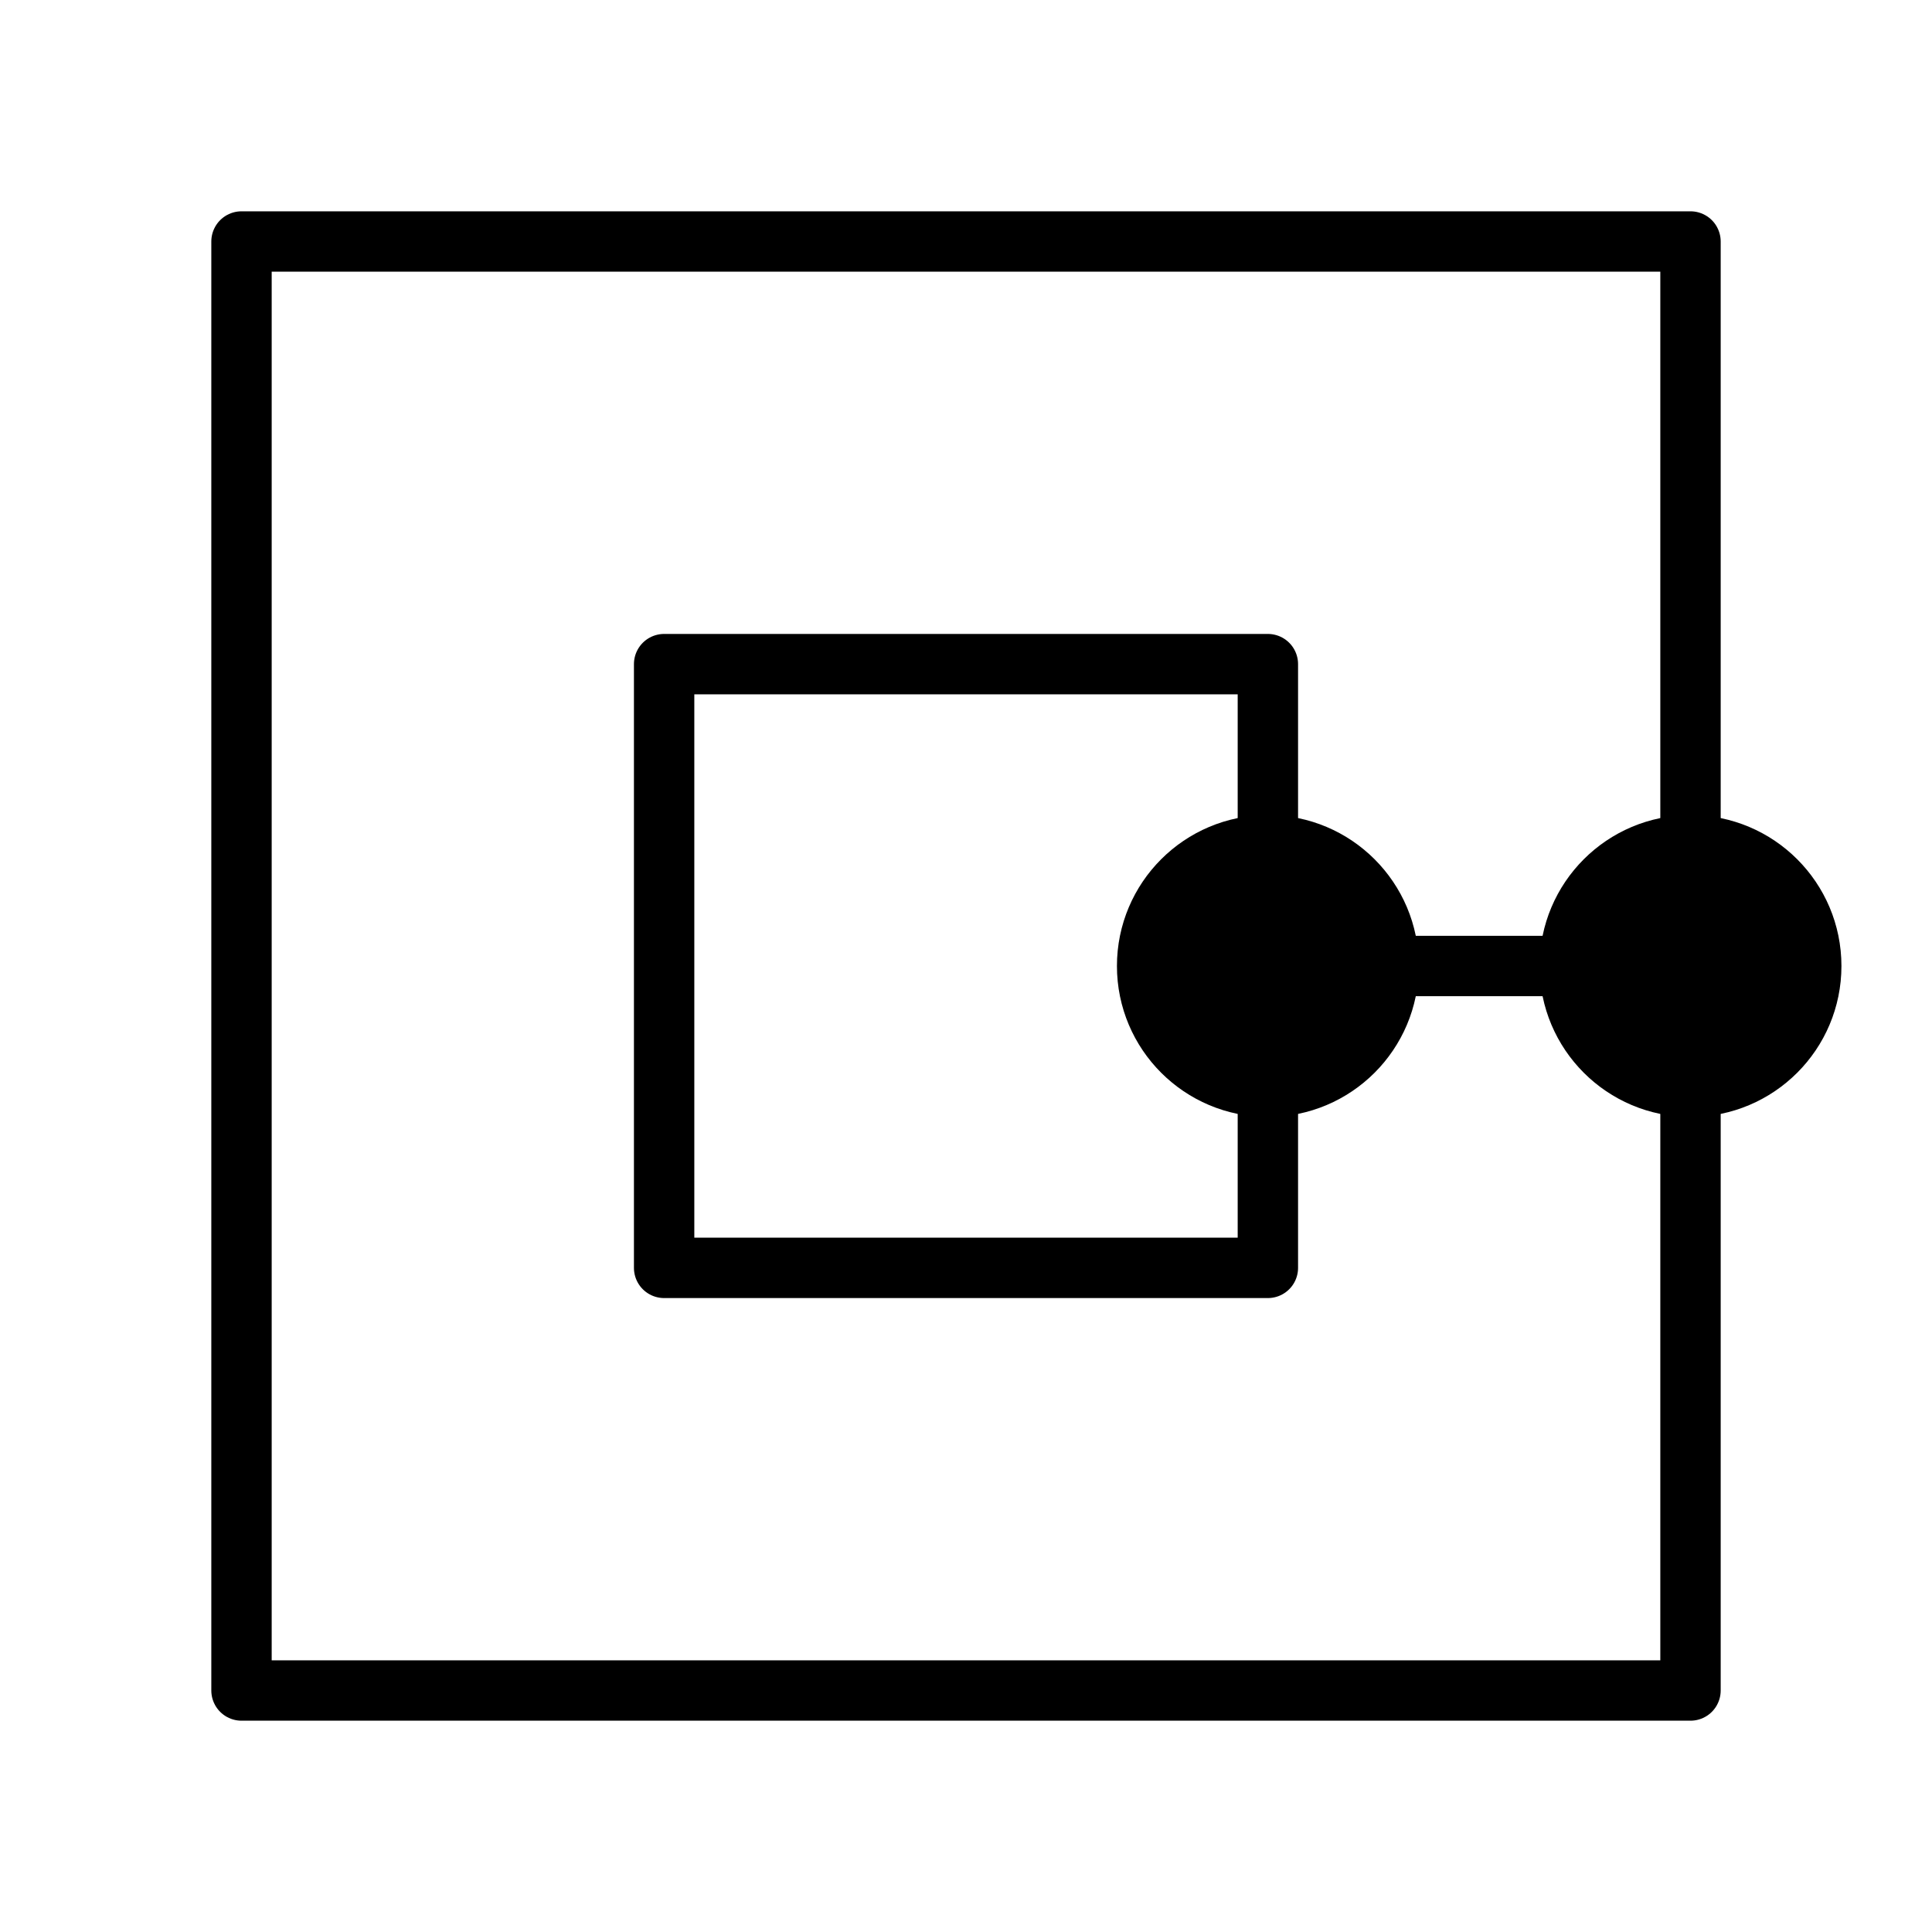 <?xml version = "1.0" standalone = "no"?>
<svg xmlns="http://www.w3.org/2000/svg" viewBox="0 0 32 32" font-family="sans-serif" xmlns:xlink="http://www.w3.org/1999/xlink"><path fill="rgb(0,0,0)" fill-opacity="0" stroke="rgb(0,0,0)" stroke-opacity="1" stroke-width="1" stroke-linecap="round" stroke-linejoin="round" d="M4,4 l24,0 l0,24 l-24,0 Z"/><path fill="rgb(0,0,0)" fill-opacity="0" stroke="rgb(0,0,0)" stroke-opacity="1" stroke-width="1" stroke-linecap="round" stroke-linejoin="round" d="M11,11 l10,0 l0,10 l-10,0 Z"/><ellipse transform="matrix(1,0,0,1,21,16)" fill="rgb(0,0,0)" fill-opacity="1" stroke="rgb(0,0,0)" stroke-opacity="1" stroke-width="1" cx="0" cy="0" rx="2" ry="2"/><ellipse transform="matrix(1,0,0,1,28,16)" fill="rgb(0,0,0)" fill-opacity="1" stroke="rgb(0,0,0)" stroke-opacity="1" stroke-width="1" cx="0" cy="0" rx="2" ry="2"/><path transform="matrix(1,0,0,1,21,16)" fill="rgb(0,0,0)" fill-opacity="1" stroke="rgb(0,0,0)" stroke-opacity="1" stroke-width="1" d="M0,0 l6,0"/></svg>